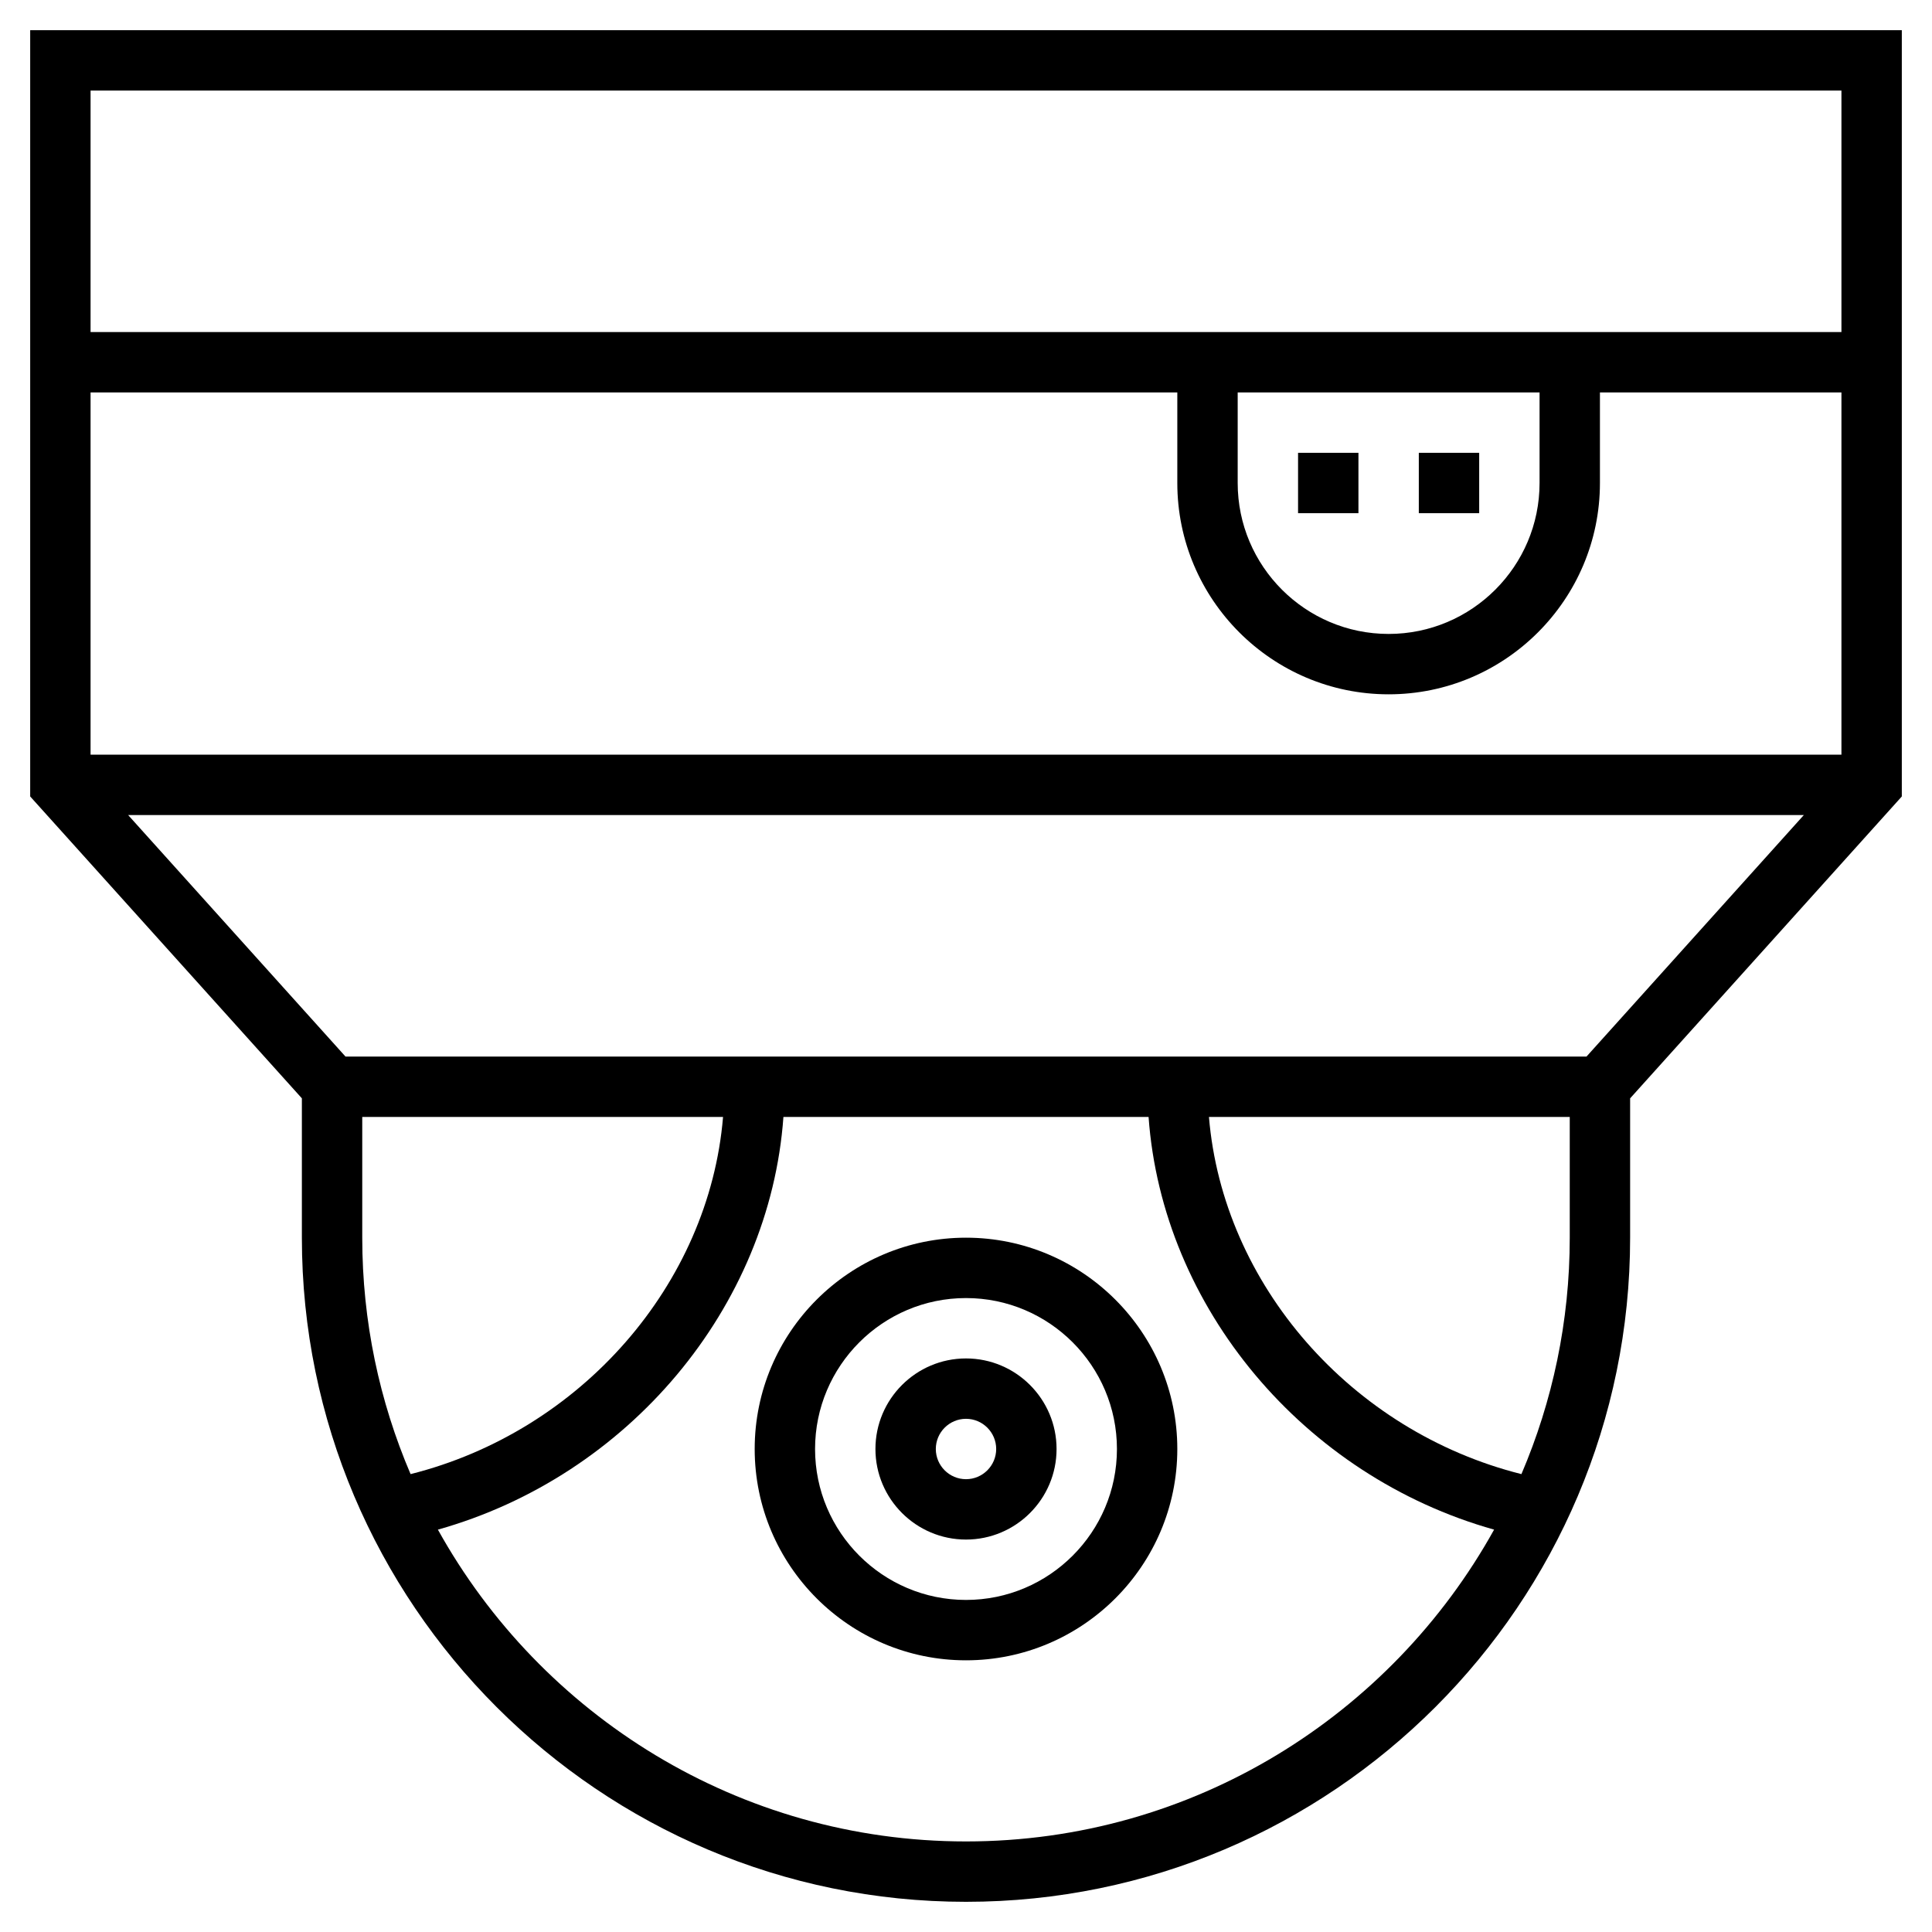 <svg id="_x33_0" enable-background="new 0 0 64 64" height="512" viewBox="0 0 64 64" width="512" xmlns="http://www.w3.org/2000/svg"><path d="m32 45c-1.654 0-3 1.346-3 3s1.346 3 3 3 3-1.346 3-3-1.346-3-3-3zm0 4c-.551 0-1-.449-1-1s.449-1 1-1 1 .449 1 1-.449 1-1 1z"/><path d="m32 41c-3.86 0-7 3.14-7 7s3.14 7 7 7 7-3.14 7-7-3.14-7-7-7zm0 12c-2.757 0-5-2.243-5-5s2.243-5 5-5 5 2.243 5 5-2.243 5-5 5z"/><path d="m43 15h2v2h-2z"/><path d="m47 15h2v2h-2z"/><path d="m1 1v25.384l9 10v4.616c0 12.131 9.869 22 22 22s22-9.869 22-22v-4.616l9-10v-25.384zm60 2v8h-58v-8zm-58 22v-12h36v3c0 3.86 3.14 7 7 7s7-3.14 7-7v-3h8v12zm38-12h10v3c0 2.757-2.243 5-5 5s-5-2.243-5-5zm-29 24h11.952c-.461 5.547-4.709 10.414-10.351 11.832-1.029-2.407-1.601-5.053-1.601-7.832zm20 24c-7.521 0-14.079-4.177-17.494-10.329 6.307-1.772 10.993-7.356 11.446-13.671h12.096c.454 6.315 5.139 11.899 11.446 13.671-3.415 6.152-9.973 10.329-17.494 10.329zm18.399-12.168c-5.642-1.418-9.89-6.285-10.351-11.832h11.952v4c0 2.779-.572 5.425-1.601 7.832zm2.156-13.832h-41.11l-7.2-8h55.509z"/></svg>